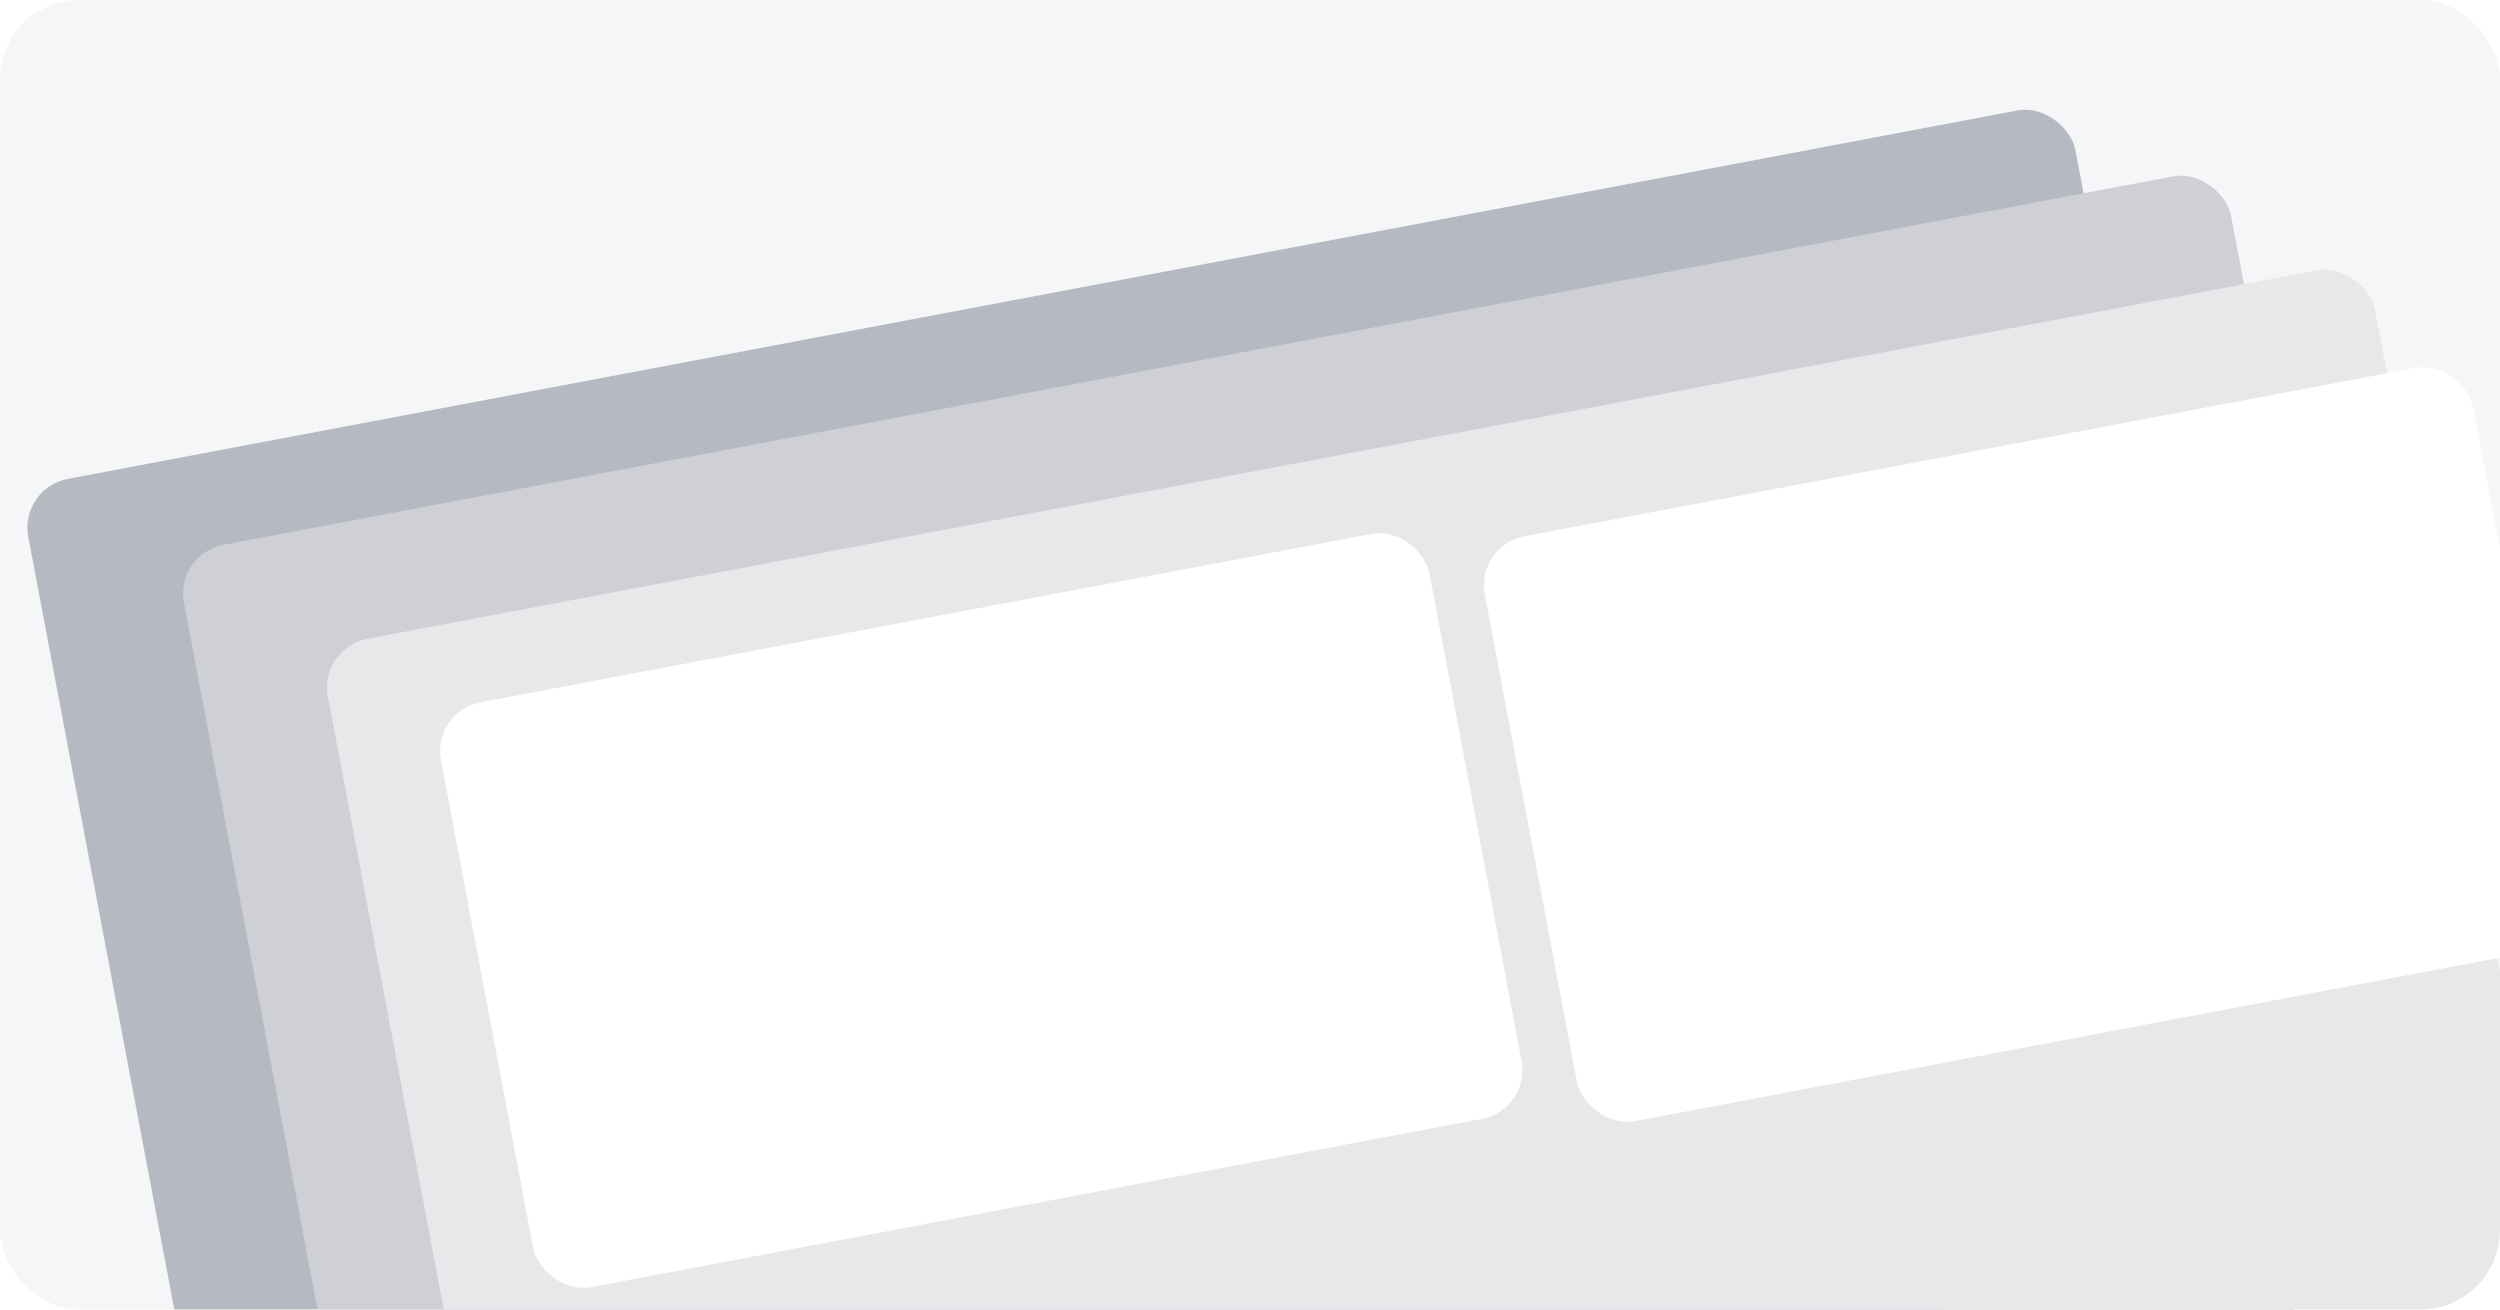 <svg width="504" height="264" viewBox="0 0 504 264" fill="none" xmlns="http://www.w3.org/2000/svg">
<g clip-path="url(#clip0_603_2774)">
<rect width="504" height="264" rx="16" fill="#F5F6F8"/>
<g filter="url(#filter0_d_603_2774)">
<rect x="3.84" y="94.398" width="420" height="260.188" rx="10" transform="rotate(-10.701 3.84 94.398)" fill="#B6B9C1"/>
</g>
<g filter="url(#filter1_d_603_2774)">
<rect x="35.232" y="107.689" width="420" height="215.725" rx="10" transform="rotate(-10.701 35.232 107.689)" fill="#CED0D6"/>
</g>
<g filter="url(#filter2_d_603_2774)">
<rect x="64.255" y="126.629" width="420" height="235.299" rx="10" transform="rotate(-10.701 64.255 126.629)" fill="#E7E8EA"/>
</g>
<g filter="url(#filter3_d_603_2774)">
<rect x="88.046" y="139.436" width="202.8" height="120" rx="10" transform="rotate(-10.701 88.046 139.436)" fill="white"/>
</g>
<g filter="url(#filter4_d_603_2774)">
<rect x="297.473" y="105.967" width="202.8" height="120" rx="10" transform="rotate(-10.701 297.473 105.967)" fill="white"/>
</g>
</g>
<defs>
<filter id="filter0_d_603_2774" x="1.521" y="18.094" width="465.646" height="338.287" filterUnits="userSpaceOnUse" color-interpolation-filters="sRGB">
<feFlood flood-opacity="0" result="BackgroundImageFix"/>
<feColorMatrix in="SourceAlpha" type="matrix" values="0 0 0 0 0 0 0 0 0 0 0 0 0 0 0 0 0 0 127 0" result="hardAlpha"/>
<feOffset dy="4"/>
<feGaussianBlur stdDeviation="2"/>
<feComposite in2="hardAlpha" operator="out"/>
<feColorMatrix type="matrix" values="0 0 0 0 0 0 0 0 0 0 0 0 0 0 0 0 0 0 0.25 0"/>
<feBlend mode="normal" in2="BackgroundImageFix" result="effect1_dropShadow_603_2774"/>
<feBlend mode="normal" in="SourceGraphic" in2="effect1_dropShadow_603_2774" result="shape"/>
</filter>
<filter id="filter1_d_603_2774" x="32.913" y="31.385" width="457.391" height="294.598" filterUnits="userSpaceOnUse" color-interpolation-filters="sRGB">
<feFlood flood-opacity="0" result="BackgroundImageFix"/>
<feColorMatrix in="SourceAlpha" type="matrix" values="0 0 0 0 0 0 0 0 0 0 0 0 0 0 0 0 0 0 127 0" result="hardAlpha"/>
<feOffset dy="4"/>
<feGaussianBlur stdDeviation="2"/>
<feComposite in2="hardAlpha" operator="out"/>
<feColorMatrix type="matrix" values="0 0 0 0 0 0 0 0 0 0 0 0 0 0 0 0 0 0 0.25 0"/>
<feBlend mode="normal" in2="BackgroundImageFix" result="effect1_dropShadow_603_2774"/>
<feBlend mode="normal" in="SourceGraphic" in2="effect1_dropShadow_603_2774" result="shape"/>
</filter>
<filter id="filter2_d_603_2774" x="61.935" y="50.324" width="461.024" height="313.83" filterUnits="userSpaceOnUse" color-interpolation-filters="sRGB">
<feFlood flood-opacity="0" result="BackgroundImageFix"/>
<feColorMatrix in="SourceAlpha" type="matrix" values="0 0 0 0 0 0 0 0 0 0 0 0 0 0 0 0 0 0 127 0" result="hardAlpha"/>
<feOffset dy="4"/>
<feGaussianBlur stdDeviation="2"/>
<feComposite in2="hardAlpha" operator="out"/>
<feColorMatrix type="matrix" values="0 0 0 0 0 0 0 0 0 0 0 0 0 0 0 0 0 0 0.25 0"/>
<feBlend mode="normal" in2="BackgroundImageFix" result="effect1_dropShadow_603_2774"/>
<feBlend mode="normal" in="SourceGraphic" in2="effect1_dropShadow_603_2774" result="shape"/>
</filter>
<filter id="filter3_d_603_2774" x="81.727" y="100.461" width="232.193" height="166.207" filterUnits="userSpaceOnUse" color-interpolation-filters="sRGB">
<feFlood flood-opacity="0" result="BackgroundImageFix"/>
<feColorMatrix in="SourceAlpha" type="matrix" values="0 0 0 0 0 0 0 0 0 0 0 0 0 0 0 0 0 0 127 0" result="hardAlpha"/>
<feMorphology radius="3" operator="dilate" in="SourceAlpha" result="effect1_dropShadow_603_2774"/>
<feOffset dx="-1" dy="4"/>
<feGaussianBlur stdDeviation="2"/>
<feComposite in2="hardAlpha" operator="out"/>
<feColorMatrix type="matrix" values="0 0 0 0 0 0 0 0 0 0 0 0 0 0 0 0 0 0 0.25 0"/>
<feBlend mode="normal" in2="BackgroundImageFix" result="effect1_dropShadow_603_2774"/>
<feBlend mode="normal" in="SourceGraphic" in2="effect1_dropShadow_603_2774" result="shape"/>
</filter>
<filter id="filter4_d_603_2774" x="295.153" y="69.992" width="226.193" height="160.207" filterUnits="userSpaceOnUse" color-interpolation-filters="sRGB">
<feFlood flood-opacity="0" result="BackgroundImageFix"/>
<feColorMatrix in="SourceAlpha" type="matrix" values="0 0 0 0 0 0 0 0 0 0 0 0 0 0 0 0 0 0 127 0" result="hardAlpha"/>
<feOffset dy="4"/>
<feGaussianBlur stdDeviation="2"/>
<feComposite in2="hardAlpha" operator="out"/>
<feColorMatrix type="matrix" values="0 0 0 0 0 0 0 0 0 0 0 0 0 0 0 0 0 0 0.25 0"/>
<feBlend mode="normal" in2="BackgroundImageFix" result="effect1_dropShadow_603_2774"/>
<feBlend mode="normal" in="SourceGraphic" in2="effect1_dropShadow_603_2774" result="shape"/>
</filter>
<clipPath id="clip0_603_2774">
<rect width="504" height="264" rx="16" fill="white"/>
</clipPath>
</defs>
</svg>
